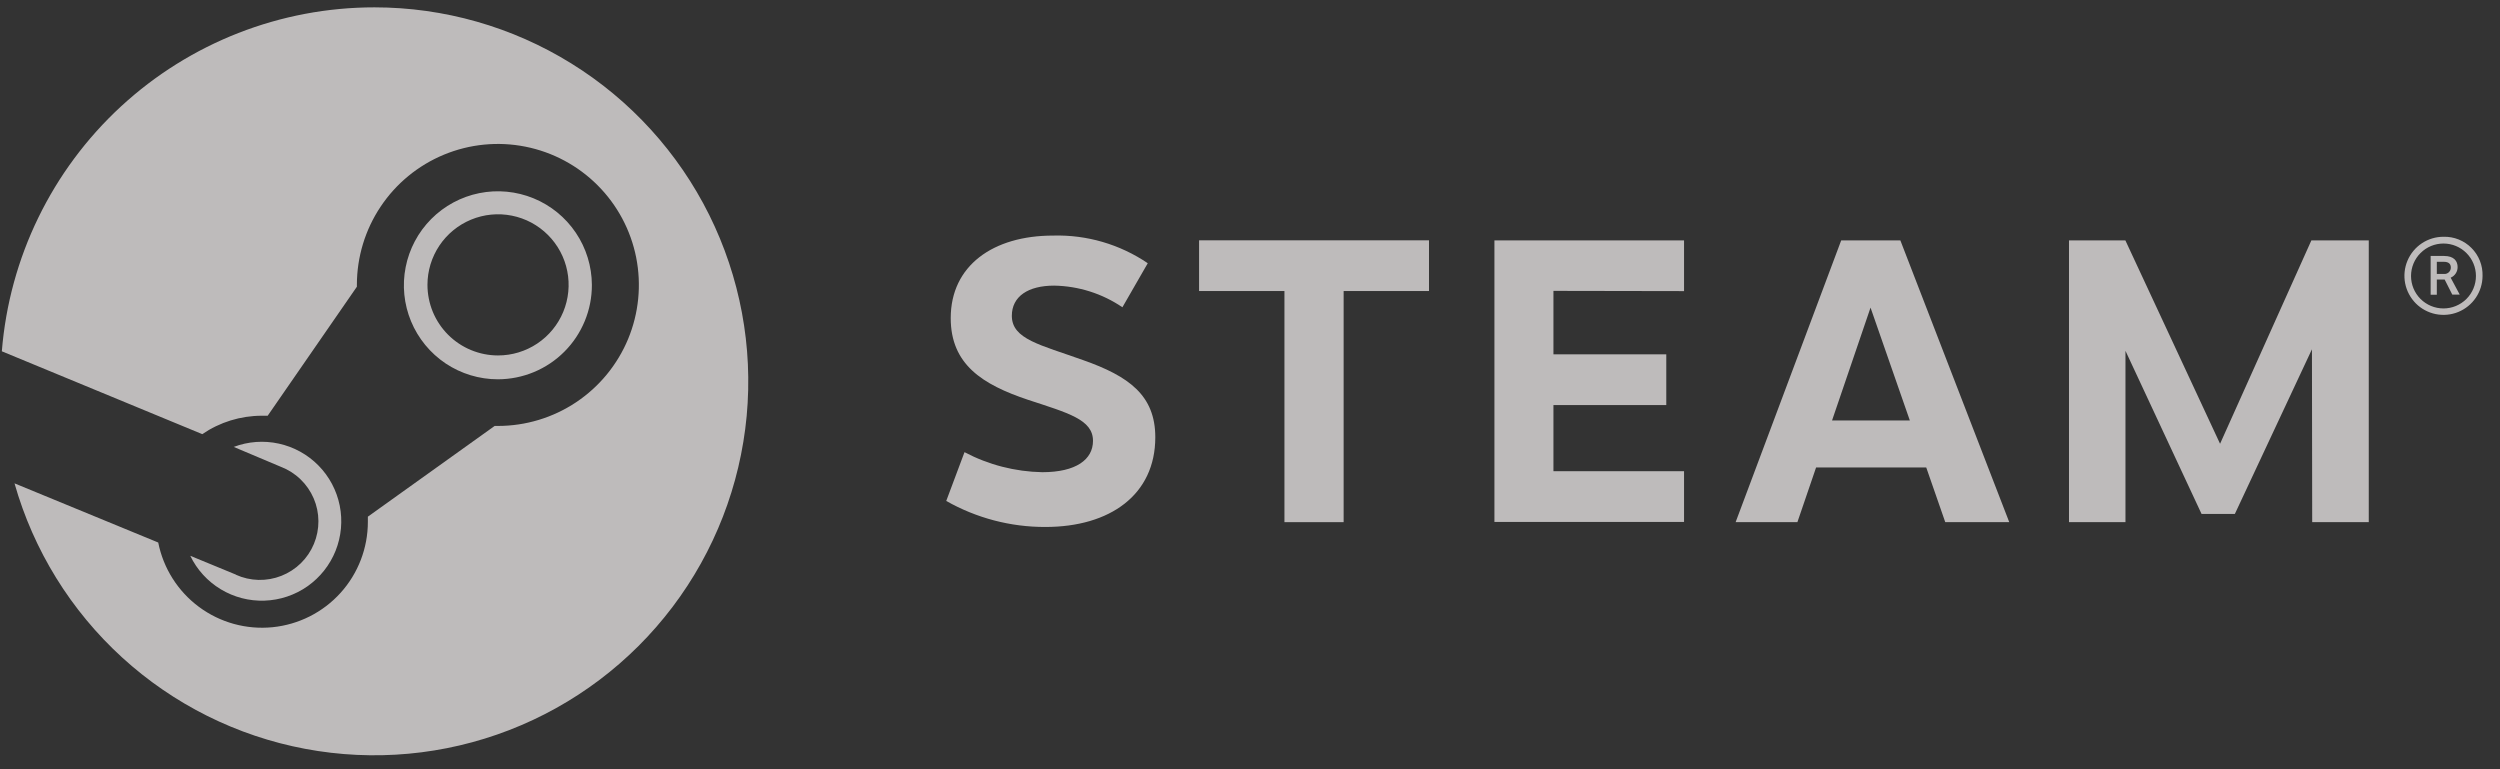 <svg width="117" height="36" viewBox="0 0 117 36" fill="none" xmlns="http://www.w3.org/2000/svg">
<rect x="0" y="0" width="117" height="36" fill="#333333" stroke="none"/>
<g id="steam_b" clip-path="url(#clip0_324_216)">
<g id="&#227;&#131;&#172;&#227;&#130;&#164;&#227;&#131;&#164;&#227;&#131;&#188; 2">
<g id="Layer 1">
<path id="Vector" d="M17.525 0.344C13.127 0.344 8.891 2.001 5.659 4.984C2.428 7.967 0.438 12.058 0.086 16.441L9.466 20.318C10.288 19.756 11.26 19.456 12.255 19.456H12.528L16.702 13.419V13.332C16.703 12.027 17.09 10.751 17.816 9.667C18.541 8.582 19.572 7.737 20.778 7.238C21.984 6.739 23.311 6.609 24.59 6.864C25.87 7.119 27.046 7.748 27.968 8.671C28.89 9.594 29.519 10.77 29.773 12.05C30.027 13.33 29.896 14.656 29.397 15.862C28.897 17.067 28.051 18.098 26.966 18.823C25.881 19.548 24.605 19.934 23.301 19.934H23.15L17.216 24.18C17.216 24.259 17.216 24.338 17.216 24.417C17.218 25.647 16.762 26.834 15.937 27.747C15.112 28.66 13.976 29.232 12.752 29.354C11.527 29.475 10.302 29.137 9.313 28.404C8.325 27.671 7.645 26.597 7.405 25.39L0.679 22.621C1.568 25.753 3.312 28.575 5.716 30.77C8.12 32.965 11.089 34.447 14.288 35.047C17.488 35.648 20.792 35.344 23.828 34.17C26.865 32.996 29.514 30.999 31.477 28.402C33.441 25.805 34.641 22.712 34.944 19.471C35.246 16.229 34.638 12.968 33.189 10.053C31.739 7.138 29.505 4.685 26.738 2.97C23.971 1.254 20.78 0.345 17.525 0.344Z" fill="#FAF5F5" fill-opacity="0.7"/>
<path id="Vector_2" d="M11.053 26.897L8.904 26.011C9.218 26.661 9.714 27.205 10.332 27.578C10.95 27.951 11.662 28.136 12.383 28.11C13.105 28.085 13.803 27.851 14.393 27.436C14.983 27.02 15.44 26.442 15.707 25.772C15.974 25.102 16.041 24.369 15.899 23.661C15.757 22.954 15.412 22.303 14.906 21.788C14.401 21.274 13.757 20.917 13.052 20.762C12.347 20.607 11.613 20.66 10.938 20.916L13.141 21.845C13.484 21.976 13.796 22.174 14.06 22.428C14.325 22.682 14.535 22.986 14.68 23.323C14.825 23.659 14.9 24.021 14.902 24.388C14.904 24.754 14.832 25.117 14.691 25.456C14.551 25.794 14.343 26.1 14.082 26.357C13.82 26.613 13.51 26.815 13.169 26.949C12.828 27.084 12.464 27.148 12.098 27.14C11.731 27.131 11.37 27.048 11.037 26.897H11.053Z" fill="#FAF5F5" fill-opacity="0.7"/>
<path id="Vector_3" d="M27.7 13.332C27.696 12.463 27.435 11.614 26.949 10.893C26.463 10.172 25.775 9.611 24.97 9.281C24.166 8.952 23.282 8.867 22.43 9.039C21.578 9.211 20.796 9.632 20.183 10.248C19.57 10.864 19.153 11.648 18.985 12.501C18.816 13.353 18.905 14.237 19.238 15.04C19.572 15.842 20.136 16.528 20.858 17.011C21.582 17.493 22.431 17.751 23.301 17.751C23.88 17.75 24.453 17.635 24.988 17.413C25.523 17.19 26.009 16.865 26.417 16.454C26.826 16.044 27.149 15.556 27.369 15.021C27.59 14.485 27.702 13.911 27.7 13.332ZM20.005 13.332C20.005 12.678 20.199 12.04 20.562 11.496C20.925 10.953 21.441 10.53 22.044 10.28C22.648 10.03 23.312 9.964 23.953 10.092C24.594 10.219 25.182 10.534 25.644 10.996C26.106 11.458 26.421 12.046 26.548 12.687C26.676 13.328 26.61 13.992 26.36 14.596C26.11 15.2 25.687 15.715 25.144 16.078C24.601 16.441 23.962 16.635 23.308 16.635C22.874 16.635 22.444 16.549 22.043 16.383C21.642 16.217 21.278 15.973 20.971 15.666C20.664 15.359 20.421 14.994 20.255 14.593C20.09 14.192 20.005 13.762 20.005 13.328V13.332Z" fill="#FAF5F5" fill-opacity="0.7"/>
<path id="Vector_4" d="M53.715 12.319L52.529 14.38C51.584 13.738 50.473 13.386 49.332 13.367C48.114 13.367 47.354 13.874 47.354 14.78C47.354 15.88 48.695 16.137 50.689 16.853C52.833 17.608 54.068 18.502 54.068 20.465C54.068 23.151 51.955 24.662 48.925 24.662C47.298 24.667 45.698 24.247 44.284 23.444L45.139 21.161C46.261 21.754 47.508 22.075 48.778 22.099C50.361 22.099 51.152 21.505 51.152 20.631C51.152 19.634 49.989 19.329 48.114 18.712C45.977 17.996 44.494 17.058 44.494 14.886C44.494 12.434 46.472 11.025 49.285 11.025C50.861 10.981 52.411 11.434 53.715 12.319Z" fill="#FAF5F5" fill-opacity="0.7"/>
<path id="Vector_5" d="M62.882 13.62V24.437H60.112V13.62H56.117V11.247H66.877V13.62H62.882Z" fill="#FAF5F5" fill-opacity="0.7"/>
<path id="Vector_6" d="M72.701 13.613V16.584H77.982V18.957H72.701V22.051H78.813V24.425H69.939V11.251H78.813V13.624L72.701 13.613Z" fill="#FAF5F5" fill-opacity="0.7"/>
<path id="Vector_7" d="M84.993 21.877L84.118 24.437H81.227L86.168 11.251H88.937L94.033 24.437H91.038L90.148 21.877H84.993ZM87.541 14.396L85.74 19.677H89.38L87.541 14.396Z" fill="#FAF5F5" fill-opacity="0.7"/>
<path id="Vector_8" d="M108.199 16.346L104.591 24.053H103.033L99.472 16.418V24.437H96.829V11.251H99.468L103.899 20.769L108.172 11.251H110.858V24.437H108.211L108.199 16.346Z" fill="#FAF5F5" fill-opacity="0.7"/>
<path id="Vector_9" d="M116.183 12.916C116.181 13.278 116.073 13.63 115.871 13.93C115.669 14.23 115.382 14.463 115.048 14.6C114.714 14.737 114.346 14.771 113.992 14.7C113.638 14.628 113.313 14.453 113.058 14.197C112.804 13.94 112.631 13.614 112.561 13.26C112.492 12.905 112.529 12.538 112.668 12.204C112.808 11.871 113.042 11.586 113.343 11.386C113.644 11.186 113.998 11.08 114.359 11.081C114.601 11.075 114.842 11.118 115.067 11.208C115.292 11.299 115.496 11.434 115.666 11.606C115.837 11.777 115.971 11.982 116.06 12.208C116.149 12.433 116.19 12.674 116.183 12.916ZM112.836 12.916C112.836 13.319 112.996 13.706 113.281 13.991C113.566 14.275 113.952 14.435 114.355 14.435C114.758 14.435 115.144 14.275 115.429 13.991C115.714 13.706 115.874 13.319 115.874 12.916C115.874 12.513 115.714 12.127 115.429 11.842C115.144 11.557 114.758 11.397 114.355 11.397C113.952 11.397 113.566 11.557 113.281 11.842C112.996 12.127 112.836 12.513 112.836 12.916ZM114.383 11.979C114.857 11.979 115.016 12.228 115.016 12.497C115.017 12.603 114.987 12.707 114.929 12.796C114.872 12.884 114.789 12.954 114.691 12.995L115.115 13.787H114.767L114.41 13.082H114.043V13.794H113.754V11.979H114.383ZM114.043 12.821H114.367C114.409 12.826 114.451 12.821 114.491 12.809C114.531 12.796 114.568 12.775 114.599 12.747C114.63 12.719 114.655 12.684 114.673 12.646C114.69 12.608 114.699 12.567 114.699 12.525C114.699 12.358 114.608 12.252 114.367 12.252H114.043V12.821Z" fill="#FAF5F5" fill-opacity="0.7"/>
</g>
</g>
</g>
<defs>
<clipPath id="clip0_324_216">
<rect width="116.097" height="35" fill="white" transform="translate(0.086 0.344)"/>
</clipPath>
</defs>
</svg>
